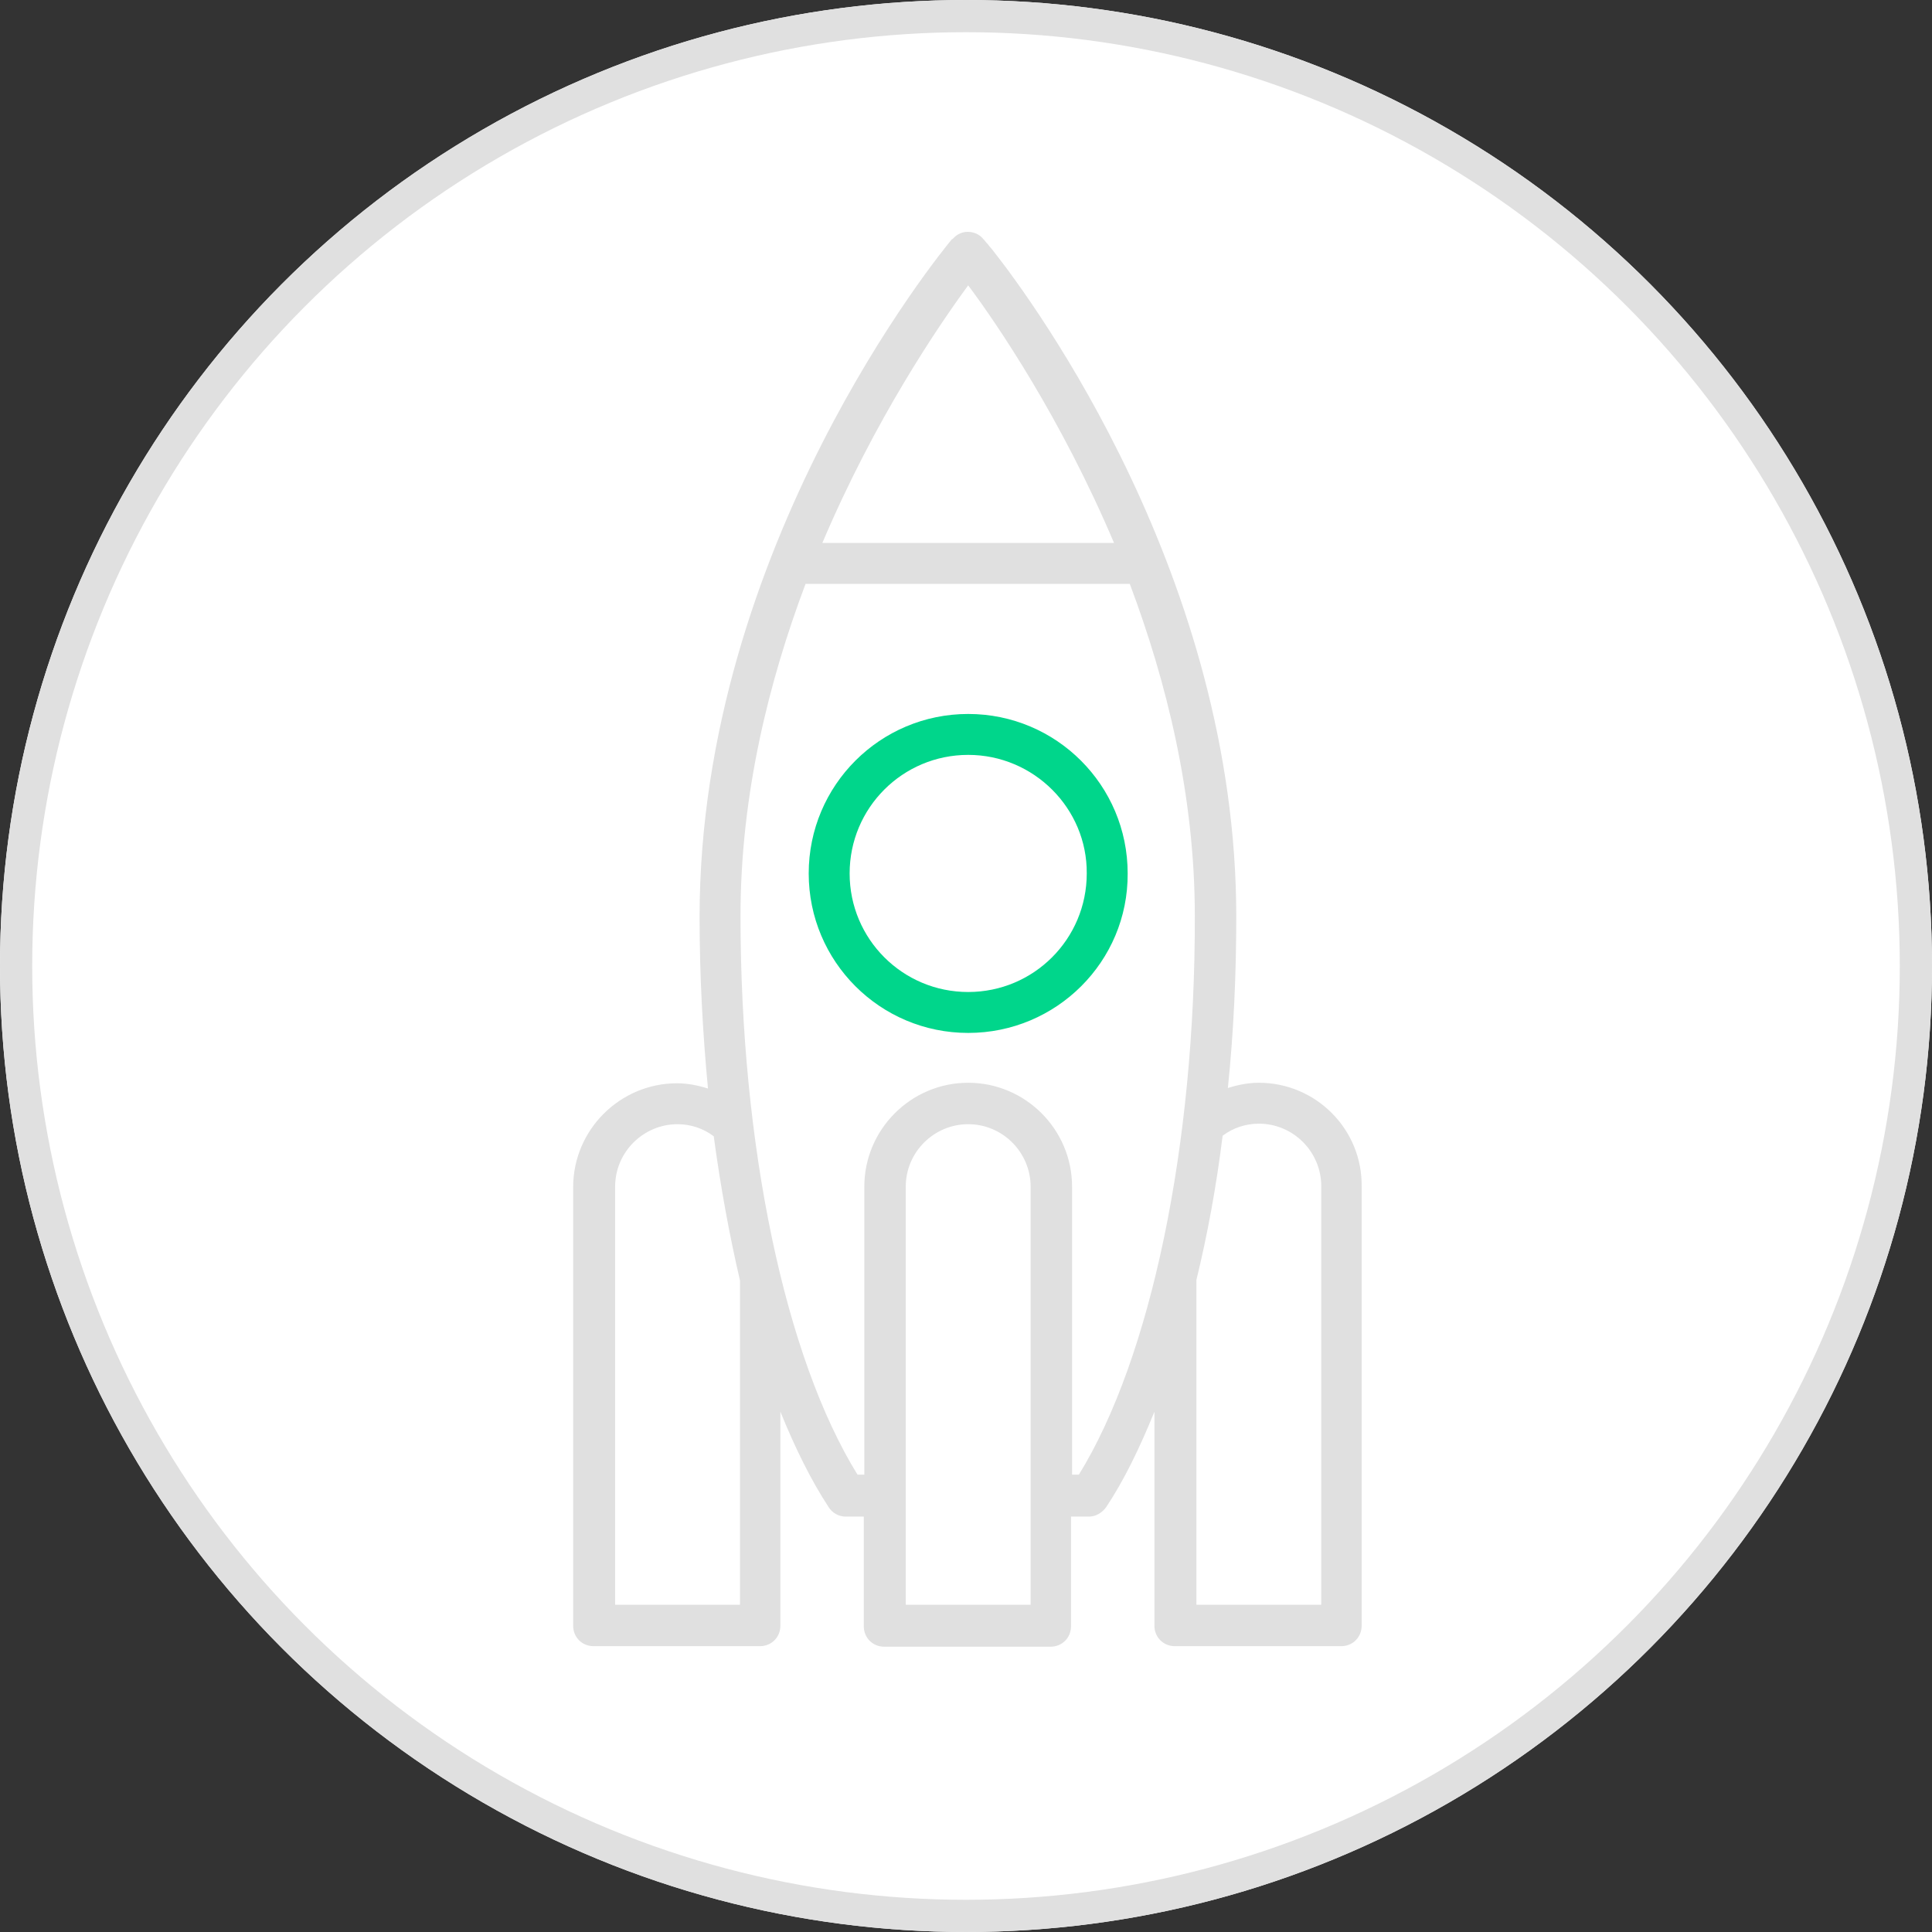 <?xml version="1.0" encoding="UTF-8"?>
<svg xmlns="http://www.w3.org/2000/svg" width="300" height="300" viewBox="0 0 300 300" fill="none">
  <rect x="0" y="0" width="300" height="300" fill="#333333" stroke="none"/>
  <circle cx="150" cy="150" r="150" fill="white"></circle>
  <circle cx="150" cy="150" r="147.5" stroke="#E0E0E0" stroke-width="5"></circle>
  <path d="M24.764 49.528C11.079 49.528 0 38.45 0 24.764C0 11.079 11.079 0 24.764 0C38.45 0 49.528 11.079 49.528 24.764C49.61 38.45 38.45 49.528 24.764 49.528ZM24.764 6.354C14.582 6.354 6.354 14.582 6.354 24.764C6.354 34.947 14.582 43.174 24.764 43.174C34.947 43.174 43.174 34.947 43.174 24.764C43.256 14.663 34.947 6.354 24.764 6.354Z"
        transform="translate(125.576 110.864)" fill="#00D68B"></path>
  <path d="M106.469 132.13C104.84 132.13 103.211 132.455 101.663 132.944C102.559 124.309 102.967 115.349 102.967 106.306C102.967 53.927 71.849 11.323 65.087 2.77C64.924 2.607 64.761 2.362 64.599 2.199C64.436 1.955 64.354 1.874 64.191 1.711C63.947 1.385 63.784 1.222 63.702 1.14C63.132 0.407 62.236 -1.98879e-05 61.259 -1.98879e-05C60.362 -1.98879e-05 59.548 0.407 58.978 1.059C58.978 1.059 58.896 1.14 58.815 1.14C57.185 3.096 19.632 48.877 19.632 106.388C19.632 115.511 20.121 124.472 20.935 133.026C19.388 132.537 17.759 132.211 16.129 132.211C7.25 132.211 -1.24299e-06 139.461 -1.24299e-06 148.34V216.442C-1.24299e-06 218.234 1.385 219.618 3.177 219.618H29C30.792 219.618 32.177 218.234 32.177 216.442V183.206C34.458 188.826 36.902 193.795 39.672 198.031C40.242 198.927 41.219 199.498 42.36 199.498H45.129V216.523C45.129 218.315 46.514 219.7 48.306 219.7H74.129C75.921 219.7 77.306 218.315 77.306 216.523V199.498H80.076C81.135 199.498 82.113 198.927 82.764 198.031C85.534 193.877 87.978 188.826 90.259 183.206V216.442C90.259 218.234 91.644 219.618 93.436 219.618H119.259C121.051 219.618 122.436 218.234 122.436 216.442V148.34C122.599 139.38 115.349 132.13 106.469 132.13ZM61.34 8.309C65.902 14.419 75.759 28.919 83.986 48.306H38.694C46.922 28.919 56.86 14.419 61.34 8.309ZM25.986 213.183H6.517V148.259C6.517 142.882 10.916 138.565 16.211 138.565C18.247 138.565 20.202 139.217 21.831 140.439C22.89 148.34 24.275 155.835 25.905 162.84V213.183H25.986ZM71.115 213.183H51.646V148.259C51.646 142.882 56.045 138.565 61.34 138.565C66.716 138.565 71.034 142.964 71.034 148.259V213.183H71.115ZM78.528 192.981H77.469V148.259C77.469 139.38 70.219 132.13 61.34 132.13C52.461 132.13 45.211 139.38 45.211 148.259V192.981H44.152C32.91 174.815 25.986 141.905 25.986 106.225C25.986 87.407 30.385 69.812 36.087 54.66H86.43C92.132 69.812 96.531 87.489 96.531 106.225C96.613 141.905 89.688 174.896 78.528 192.981ZM116.245 213.183H96.775V162.759C98.486 155.753 99.871 148.259 100.849 140.357C102.478 139.135 104.433 138.483 106.469 138.483C111.846 138.483 116.163 142.882 116.163 148.177V213.183H116.245Z"
        transform="translate(89 36)" fill="#E0E0E0"></path>
</svg>
